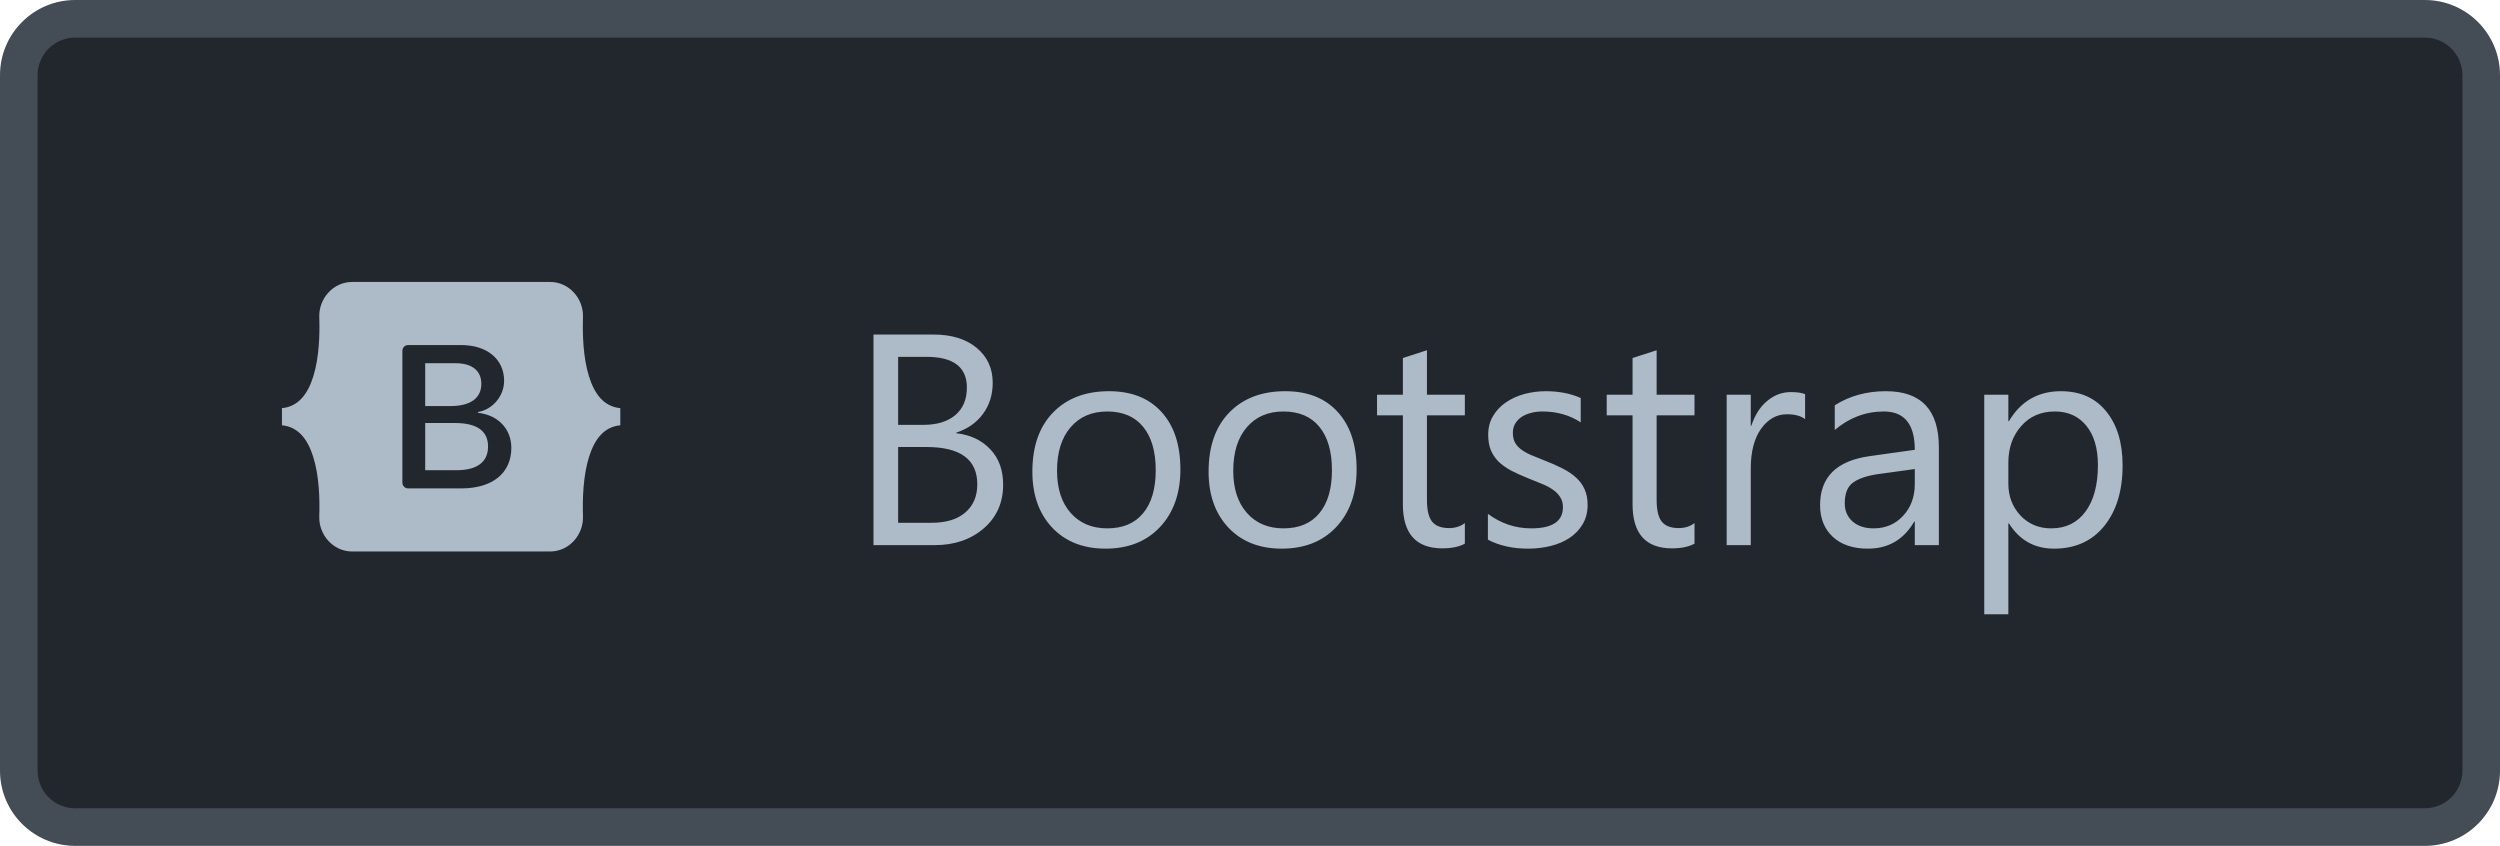 <svg width="133" height="45" viewBox="0 0 133 45" fill="none" xmlns="http://www.w3.org/2000/svg">
<path d="M1 4C1 2.343 2.343 1 4 1H129C130.657 1 132 2.343 132 4V41C132 42.657 130.657 44 129 44H4C2.343 44 1 42.657 1 41V4Z" fill="#22272E"/>
<path fill-rule="evenodd" clip-rule="evenodd" d="M18.739 15C17.711 15 16.951 15.899 16.986 16.873C17.018 17.811 16.976 19.024 16.671 20.013C16.363 21.005 15.846 21.633 15 21.714V22.625C15.846 22.706 16.364 23.334 16.67 24.326C16.976 25.316 17.018 26.528 16.985 27.465C16.951 28.44 17.711 29.339 18.739 29.339H29.263C30.29 29.339 31.05 28.44 31.015 27.465C30.983 26.528 31.025 25.316 31.331 24.326C31.637 23.334 32.154 22.706 33 22.625V21.714C32.154 21.633 31.637 21.005 31.331 20.013C31.025 19.023 30.983 17.81 31.015 16.873C31.05 15.899 30.29 15 29.263 15H18.739ZM27.203 23.827C27.203 25.169 26.201 25.983 24.54 25.983H21.712C21.631 25.983 21.553 25.951 21.496 25.894C21.439 25.836 21.407 25.759 21.407 25.678V18.661C21.407 18.58 21.439 18.503 21.496 18.445C21.553 18.388 21.631 18.356 21.712 18.356H24.524C25.91 18.356 26.819 19.106 26.819 20.259C26.819 21.067 26.207 21.791 25.428 21.919V21.961C26.489 22.077 27.203 22.812 27.203 23.827H27.203ZM24.233 19.323H22.62V21.602H23.978C25.028 21.602 25.607 21.178 25.607 20.422C25.607 19.715 25.109 19.323 24.233 19.323ZM22.62 22.505V25.015H24.293C25.385 25.015 25.965 24.577 25.965 23.753C25.965 22.927 25.369 22.505 24.222 22.505H22.62Z" fill="#ADBAC7"/>
<path d="M46.469 29V17.797H49.656C50.625 17.797 51.393 18.034 51.961 18.508C52.529 18.982 52.812 19.599 52.812 20.359C52.812 20.995 52.641 21.547 52.297 22.016C51.953 22.484 51.479 22.818 50.875 23.016V23.047C51.63 23.135 52.234 23.422 52.688 23.906C53.141 24.385 53.367 25.01 53.367 25.781C53.367 26.74 53.023 27.516 52.336 28.109C51.648 28.703 50.781 29 49.734 29H46.469ZM47.781 18.984V22.602H49.125C49.844 22.602 50.409 22.43 50.82 22.086C51.232 21.737 51.438 21.247 51.438 20.617C51.438 19.529 50.721 18.984 49.289 18.984H47.781ZM47.781 23.781V27.812H49.562C50.333 27.812 50.93 27.63 51.352 27.266C51.779 26.901 51.992 26.401 51.992 25.766C51.992 24.443 51.091 23.781 49.289 23.781H47.781ZM58.812 29.188C57.63 29.188 56.685 28.815 55.977 28.07C55.273 27.32 54.922 26.328 54.922 25.094C54.922 23.75 55.289 22.701 56.023 21.945C56.758 21.19 57.75 20.812 59 20.812C60.193 20.812 61.122 21.18 61.789 21.914C62.461 22.648 62.797 23.667 62.797 24.969C62.797 26.245 62.435 27.268 61.711 28.039C60.992 28.805 60.026 29.188 58.812 29.188ZM58.906 21.891C58.083 21.891 57.432 22.172 56.953 22.734C56.474 23.292 56.234 24.062 56.234 25.047C56.234 25.995 56.477 26.742 56.961 27.289C57.445 27.836 58.094 28.109 58.906 28.109C59.734 28.109 60.37 27.841 60.812 27.305C61.26 26.768 61.484 26.005 61.484 25.016C61.484 24.016 61.26 23.245 60.812 22.703C60.37 22.162 59.734 21.891 58.906 21.891ZM68.188 29.188C67.005 29.188 66.06 28.815 65.352 28.07C64.648 27.32 64.297 26.328 64.297 25.094C64.297 23.75 64.664 22.701 65.398 21.945C66.133 21.19 67.125 20.812 68.375 20.812C69.568 20.812 70.497 21.18 71.164 21.914C71.836 22.648 72.172 23.667 72.172 24.969C72.172 26.245 71.81 27.268 71.086 28.039C70.367 28.805 69.401 29.188 68.188 29.188ZM68.281 21.891C67.458 21.891 66.807 22.172 66.328 22.734C65.849 23.292 65.609 24.062 65.609 25.047C65.609 25.995 65.852 26.742 66.336 27.289C66.82 27.836 67.469 28.109 68.281 28.109C69.109 28.109 69.745 27.841 70.188 27.305C70.635 26.768 70.859 26.005 70.859 25.016C70.859 24.016 70.635 23.245 70.188 22.703C69.745 22.162 69.109 21.891 68.281 21.891ZM77.93 28.922C77.628 29.088 77.229 29.172 76.734 29.172C75.333 29.172 74.633 28.391 74.633 26.828V22.094H73.258V21H74.633V19.047L75.914 18.633V21H77.93V22.094H75.914V26.602C75.914 27.138 76.005 27.521 76.188 27.75C76.37 27.979 76.672 28.094 77.094 28.094C77.417 28.094 77.695 28.005 77.93 27.828V28.922ZM79.156 28.711V27.336C79.854 27.852 80.622 28.109 81.461 28.109C82.586 28.109 83.148 27.734 83.148 26.984C83.148 26.771 83.099 26.591 83 26.445C82.906 26.294 82.776 26.162 82.609 26.047C82.448 25.932 82.255 25.831 82.031 25.742C81.812 25.648 81.576 25.552 81.32 25.453C80.966 25.312 80.654 25.172 80.383 25.031C80.117 24.885 79.893 24.724 79.711 24.547C79.534 24.365 79.398 24.159 79.305 23.93C79.216 23.701 79.172 23.432 79.172 23.125C79.172 22.75 79.258 22.419 79.43 22.133C79.602 21.841 79.831 21.599 80.117 21.406C80.404 21.208 80.729 21.06 81.094 20.961C81.463 20.862 81.844 20.812 82.234 20.812C82.927 20.812 83.547 20.932 84.094 21.172V22.469C83.505 22.083 82.828 21.891 82.062 21.891C81.823 21.891 81.607 21.919 81.414 21.977C81.221 22.029 81.055 22.104 80.914 22.203C80.779 22.302 80.672 22.422 80.594 22.562C80.521 22.698 80.484 22.849 80.484 23.016C80.484 23.224 80.521 23.398 80.594 23.539C80.672 23.68 80.784 23.805 80.93 23.914C81.076 24.023 81.253 24.122 81.461 24.211C81.669 24.299 81.906 24.396 82.172 24.5C82.526 24.635 82.844 24.776 83.125 24.922C83.406 25.062 83.646 25.224 83.844 25.406C84.042 25.583 84.193 25.789 84.297 26.023C84.406 26.258 84.461 26.537 84.461 26.859C84.461 27.255 84.372 27.599 84.195 27.891C84.023 28.182 83.792 28.424 83.5 28.617C83.208 28.81 82.872 28.953 82.492 29.047C82.112 29.141 81.713 29.188 81.297 29.188C80.474 29.188 79.76 29.029 79.156 28.711ZM90.148 28.922C89.846 29.088 89.448 29.172 88.953 29.172C87.552 29.172 86.852 28.391 86.852 26.828V22.094H85.477V21H86.852V19.047L88.133 18.633V21H90.148V22.094H88.133V26.602C88.133 27.138 88.224 27.521 88.406 27.75C88.588 27.979 88.891 28.094 89.312 28.094C89.635 28.094 89.914 28.005 90.148 27.828V28.922ZM96.031 22.297C95.807 22.125 95.484 22.039 95.062 22.039C94.516 22.039 94.057 22.297 93.688 22.812C93.323 23.328 93.141 24.031 93.141 24.922V29H91.859V21H93.141V22.648H93.172C93.354 22.086 93.633 21.648 94.008 21.336C94.383 21.018 94.802 20.859 95.266 20.859C95.599 20.859 95.854 20.896 96.031 20.969V22.297ZM103.148 29H101.867V27.75H101.836C101.279 28.708 100.458 29.188 99.375 29.188C98.578 29.188 97.953 28.977 97.5 28.555C97.052 28.133 96.828 27.573 96.828 26.875C96.828 25.38 97.708 24.51 99.469 24.266L101.867 23.93C101.867 22.57 101.318 21.891 100.219 21.891C99.255 21.891 98.385 22.219 97.609 22.875V21.562C98.396 21.062 99.302 20.812 100.328 20.812C102.208 20.812 103.148 21.807 103.148 23.797V29ZM101.867 24.953L99.938 25.219C99.344 25.302 98.896 25.451 98.594 25.664C98.292 25.872 98.141 26.245 98.141 26.781C98.141 27.172 98.279 27.492 98.555 27.742C98.836 27.987 99.208 28.109 99.672 28.109C100.307 28.109 100.831 27.888 101.242 27.445C101.659 26.997 101.867 26.432 101.867 25.75V24.953ZM106.875 27.844H106.844V32.68H105.562V21H106.844V22.406H106.875C107.505 21.344 108.427 20.812 109.641 20.812C110.672 20.812 111.477 21.172 112.055 21.891C112.633 22.604 112.922 23.562 112.922 24.766C112.922 26.104 112.596 27.177 111.945 27.984C111.294 28.787 110.404 29.188 109.273 29.188C108.237 29.188 107.438 28.74 106.875 27.844ZM106.844 24.617V25.734C106.844 26.396 107.057 26.958 107.484 27.422C107.917 27.88 108.464 28.109 109.125 28.109C109.901 28.109 110.508 27.812 110.945 27.219C111.388 26.625 111.609 25.799 111.609 24.742C111.609 23.852 111.404 23.154 110.992 22.648C110.581 22.143 110.023 21.891 109.32 21.891C108.576 21.891 107.977 22.151 107.523 22.672C107.07 23.188 106.844 23.836 106.844 24.617Z" fill="#ADBAC7"/>
<path d="M4 2H129V0H4V2ZM131 4V41H133V4H131ZM129 43H4V45H129V43ZM2 41V4H0V41H2ZM4 43C2.895 43 2 42.105 2 41H0C0 43.209 1.791 45 4 45V43ZM131 41C131 42.105 130.105 43 129 43V45C131.209 45 133 43.209 133 41H131ZM129 2C130.105 2 131 2.895 131 4H133C133 1.791 131.209 0 129 0V2ZM4 0C1.791 0 0 1.791 0 4H2C2 2.895 2.895 2 4 2V0Z" fill="#444C56"/>
</svg>
